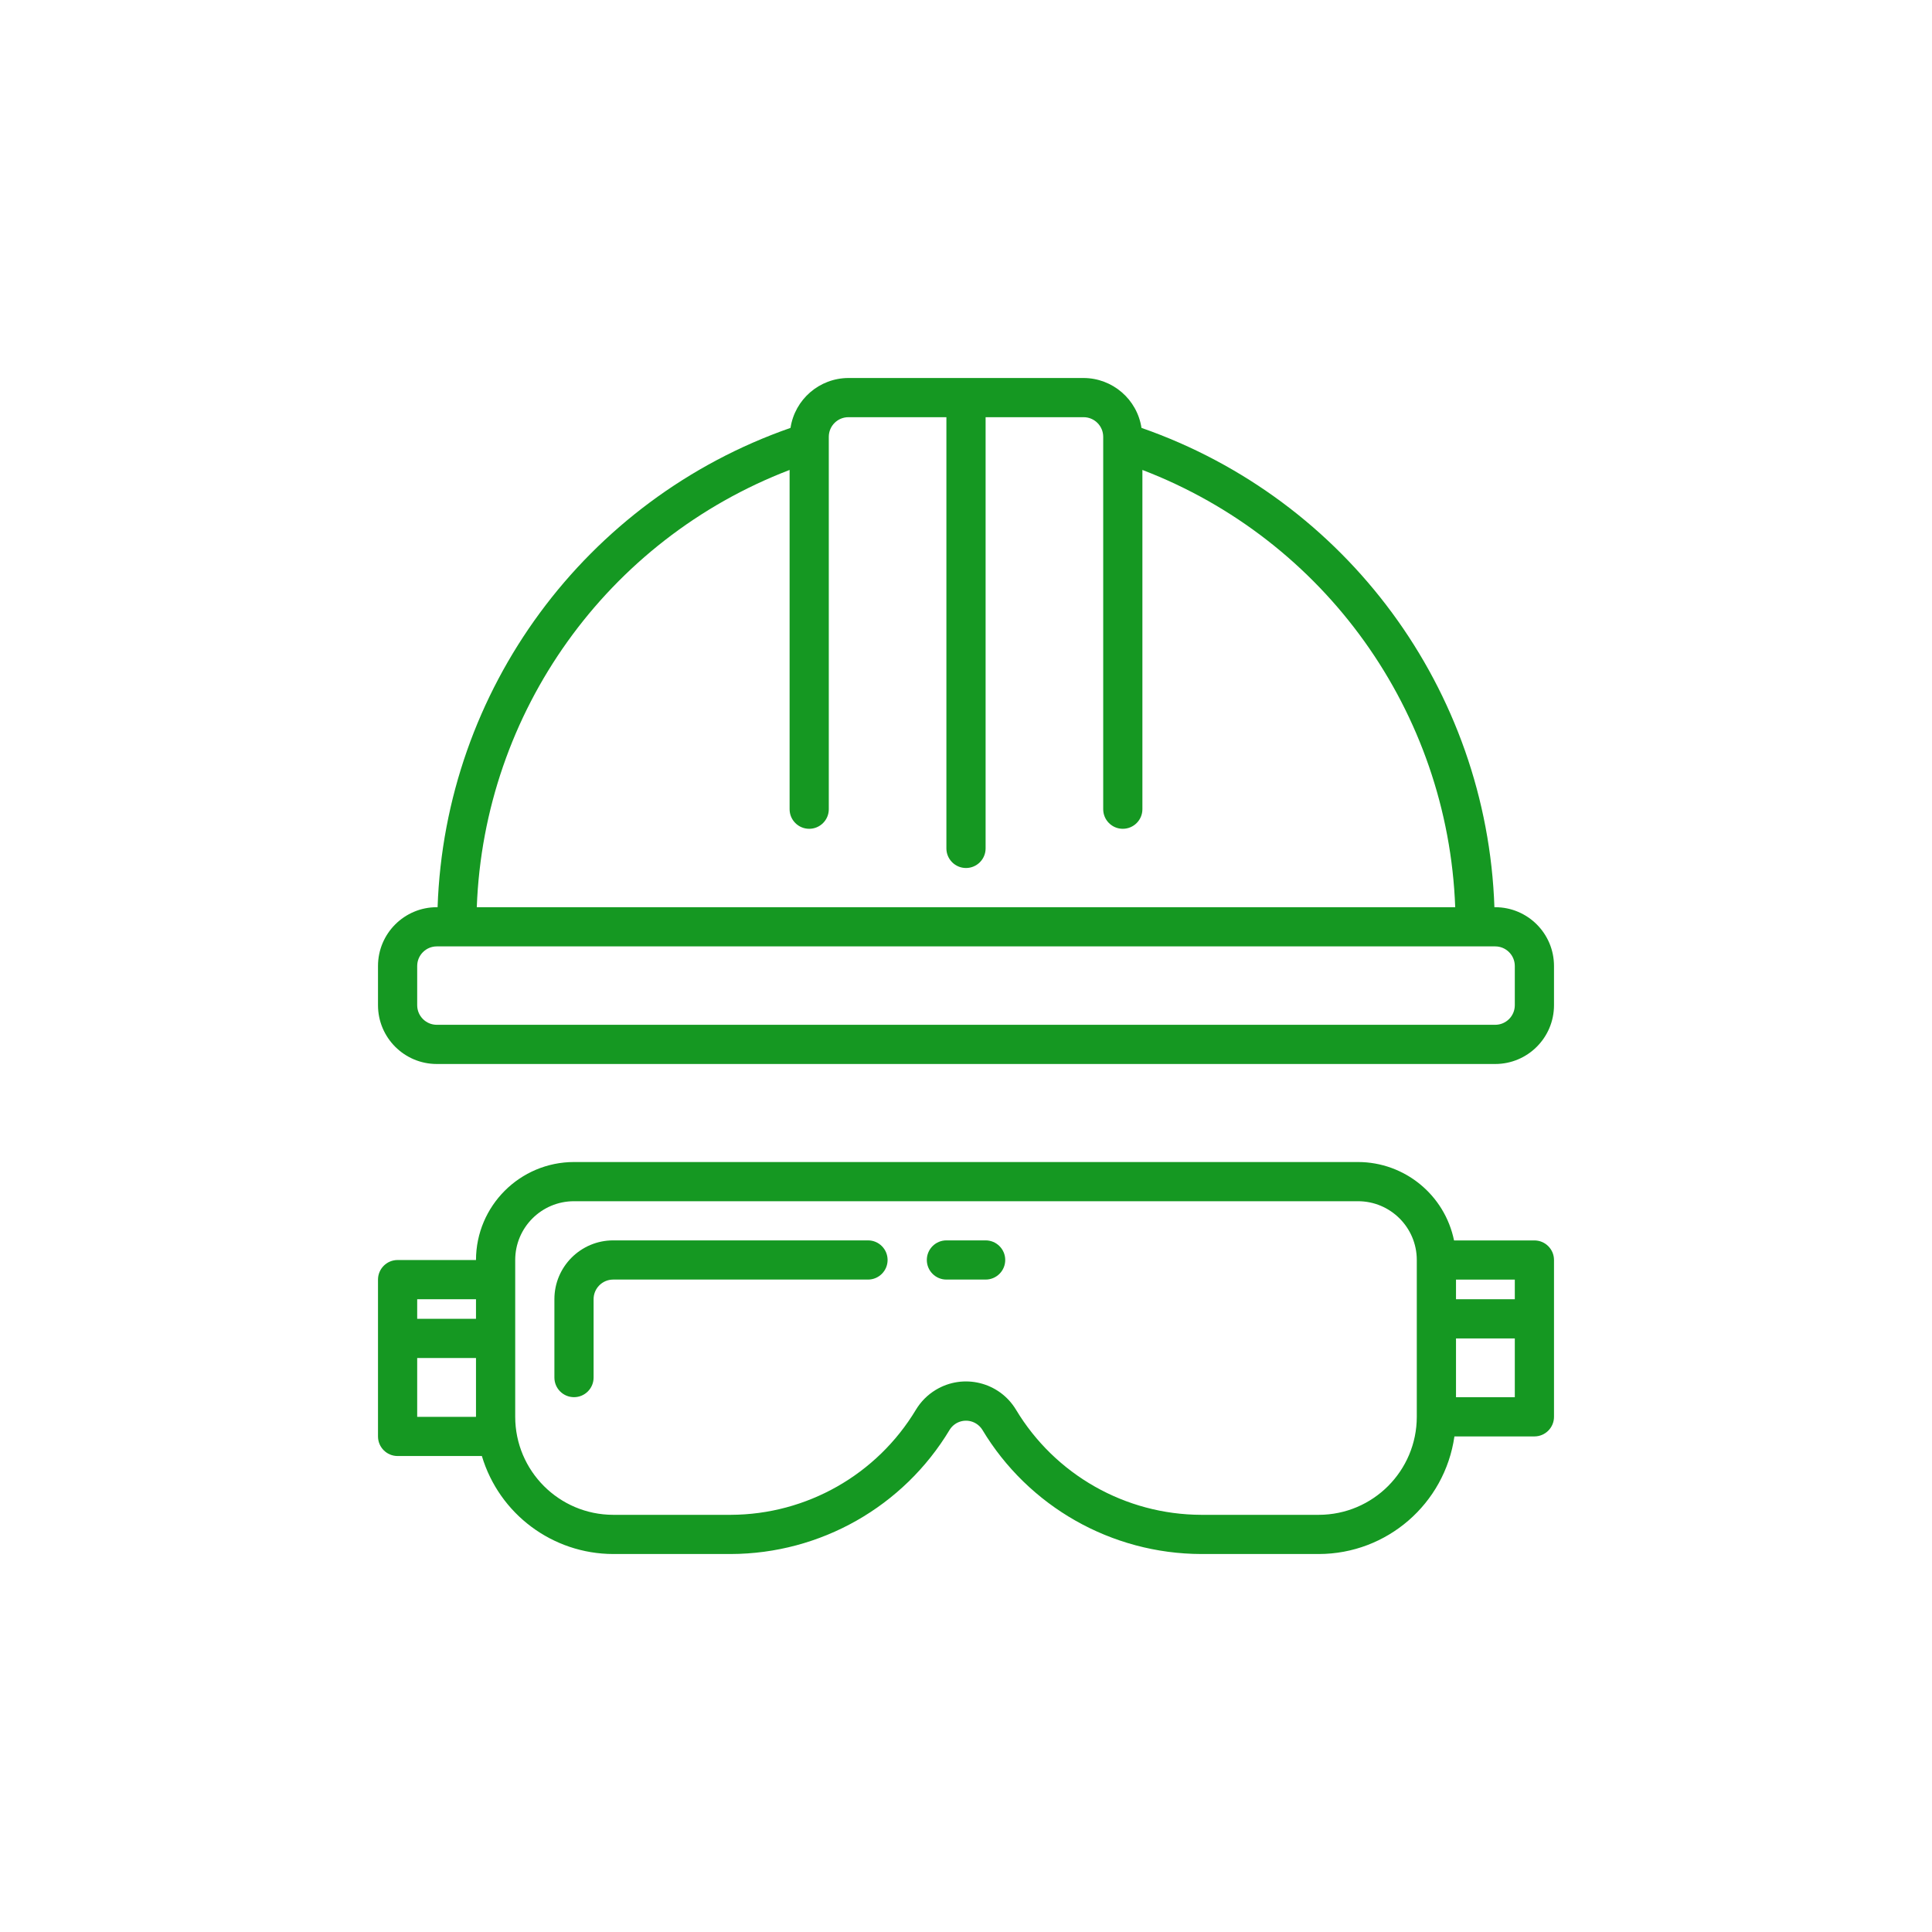 <svg width="115" height="115" viewBox="0 0 115 115" fill="none" xmlns="http://www.w3.org/2000/svg">
<path d="M89 54H88.953C88.511 41.066 80.166 29.733 67.946 25.47C67.686 23.767 66.224 22.507 64.5 22.5H50.5C48.776 22.507 47.314 23.767 47.054 25.47C34.834 29.733 26.489 41.066 26.047 54H26C24.067 54 22.5 55.567 22.5 57.5V59.833C22.5 61.766 24.067 63.333 26 63.333H89C90.933 63.333 92.5 61.766 92.5 59.833V57.5C92.5 55.567 90.933 54 89 54ZM47 27.973V48.167C47 48.811 47.522 49.333 48.167 49.333C48.811 49.333 49.333 48.811 49.333 48.167V26C49.333 25.356 49.856 24.833 50.5 24.833H56.333V50.5C56.333 51.144 56.856 51.667 57.5 51.667C58.144 51.667 58.667 51.144 58.667 50.5V24.833H64.5C65.144 24.833 65.667 25.356 65.667 26V48.167C65.667 48.811 66.189 49.333 66.833 49.333C67.478 49.333 68 48.811 68 48.167V27.973C78.861 32.135 86.188 42.377 86.62 54H28.38C28.812 42.377 36.139 32.135 47 27.973ZM90.167 59.833C90.167 60.478 89.644 61 89 61H26C25.356 61 24.833 60.478 24.833 59.833V57.5C24.833 56.856 25.356 56.333 26 56.333H89C89.644 56.333 90.167 56.856 90.167 57.5V59.833Z" fill="#159822"/>
<path d="M51.667 73.832H36.5C34.567 73.832 33 75.399 33 77.332V81.999C33 82.643 33.522 83.165 34.167 83.165C34.811 83.165 35.333 82.643 35.333 81.999V77.332C35.333 76.688 35.856 76.165 36.5 76.165H51.667C52.311 76.165 52.833 75.643 52.833 74.999C52.833 74.354 52.311 73.832 51.667 73.832Z" fill="#159822"/>
<path d="M91.333 73.835H86.55C85.992 71.121 83.604 69.171 80.833 69.168H34.167C30.947 69.172 28.337 71.781 28.333 75.001H23.667C23.022 75.001 22.5 75.524 22.5 76.168V85.501C22.5 86.146 23.022 86.668 23.667 86.668H28.683C29.717 90.124 32.893 92.494 36.5 92.501H43.5C48.839 92.486 53.781 89.68 56.529 85.103C56.864 84.567 57.57 84.404 58.106 84.739C58.254 84.831 58.379 84.956 58.471 85.103C61.219 89.68 66.161 92.486 71.5 92.501H78.5C82.556 92.496 85.994 89.516 86.573 85.501H91.333C91.978 85.501 92.5 84.979 92.5 84.335V75.001C92.5 74.357 91.978 73.835 91.333 73.835ZM28.333 84.335H24.833V80.835H28.333V84.335ZM28.333 78.501H24.833V77.335H28.333V78.501ZM84.333 84.335C84.329 87.555 81.72 90.164 78.5 90.168H71.5C66.982 90.155 62.799 87.78 60.473 83.906C59.479 82.263 57.342 81.737 55.699 82.731C55.217 83.022 54.814 83.425 54.523 83.906C52.197 87.778 48.017 90.153 43.5 90.168H36.5C33.28 90.164 30.671 87.555 30.667 84.335V75.001C30.667 73.068 32.234 71.501 34.167 71.501H80.833C82.766 71.501 84.333 73.068 84.333 75.001V84.335ZM90.167 83.168H86.667V79.668H90.167V83.168ZM90.167 77.335H86.667V76.168H90.167V77.335Z" fill="#159822"/>
<path d="M58.668 73.832H56.335C55.69 73.832 55.168 74.354 55.168 74.999C55.168 75.643 55.69 76.165 56.335 76.165H58.668C59.312 76.165 59.835 75.643 59.835 74.999C59.835 74.354 59.312 73.832 58.668 73.832Z" fill="#159822"/>
</svg>
